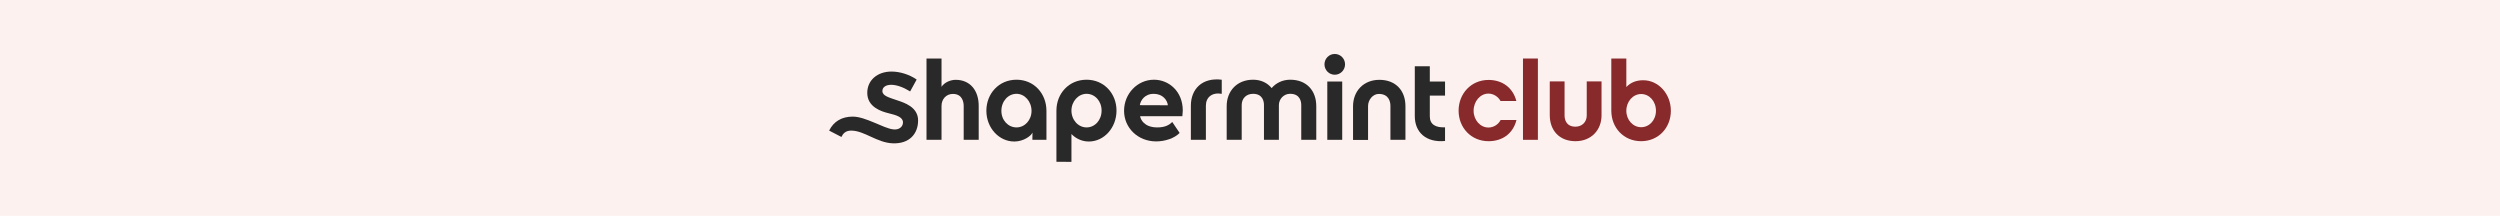 <svg xmlns="http://www.w3.org/2000/svg" width="100%" height="100%" viewBox="0 0 695 60" fill="none"
  id="shapermint_club_label">
  <title>ShapermintClubLabel</title>
  <rect width="740" height="60" transform="translate(-22.5)" fill="#FDF1EF" />
  <g clip-path="url(#clip0_246_8254)">
    <path
      d="M371.063 20.776C372.644 20.776 373.925 19.483 373.925 17.888C373.925 16.293 372.644 15 371.063 15C369.483 15 368.202 16.293 368.202 17.888C368.202 19.483 369.483 20.776 371.063 20.776Z"
      fill="#292929" />
    <path
      d="M290.942 38.87H287L287.029 36.837C286.708 37.751 284.547 39.342 281.978 39.342C277.685 39.342 274.211 35.511 274.211 30.796C274.211 26.051 277.656 22.161 282.591 22.161C287.496 22.161 290.912 26.051 290.912 30.796V38.87H290.942ZM282.591 26.081C280.284 26.081 278.386 28.114 278.386 30.825C278.386 33.448 280.284 35.422 282.591 35.422C284.897 35.422 286.766 33.389 286.766 30.825C286.766 28.232 284.897 26.081 282.591 26.081Z"
      fill="#292929" />
    <path
      d="M365.924 38.87H361.749V29.204C361.749 28.261 361.428 25.992 358.508 26.081C356.844 26.14 355.53 27.554 355.53 29.234V38.87H351.383V29.204C351.383 28.291 351.091 26.081 348.347 26.081C346.478 26.081 345.193 27.348 345.193 29.204V38.87H341.018V29.499C341.018 25.314 343.879 22.161 348.347 22.161C350.566 22.161 352.347 23.045 353.515 24.489C354.741 23.045 356.581 22.161 358.683 22.161C363.238 22.161 365.924 25.197 365.924 29.499V38.87Z"
      fill="#292929" />
    <path
      d="M383.473 22.191C388.028 22.191 390.714 25.197 390.714 29.499V38.871H386.539V29.411C386.539 28.468 386.218 26.11 383.298 26.11C381.633 26.11 380.319 27.79 380.319 29.47V38.9H376.144V29.499C376.173 25.315 379.064 22.191 383.473 22.191Z"
      fill="#292929" />
    <path
      d="M297.862 45V37.249C298.65 38.104 300.344 39.342 302.679 39.342C306.972 39.342 310.388 35.481 310.388 30.737C310.388 26.022 306.942 22.161 302.066 22.161C297.132 22.161 293.686 26.022 293.686 30.737V44.971L297.862 45ZM302.066 35.422C299.76 35.422 297.862 33.36 297.862 30.737C297.862 28.202 299.76 26.081 302.066 26.081C304.373 26.081 306.242 28.084 306.242 30.737C306.242 33.419 304.373 35.422 302.066 35.422Z"
      fill="#292929" />
    <path
      d="M272.079 38.87H267.904V29.439C267.904 28.497 267.612 26.109 264.896 26.109C263.027 26.109 261.743 27.583 261.743 29.439V38.87H257.567V16.267H261.743V24.135C262.56 22.868 264.283 22.19 265.685 22.19C269.656 22.19 272.079 25.108 272.079 29.41V38.87Z"
      fill="#292929" />
    <path
      d="M401.722 39.194C396.496 39.695 393.313 36.807 393.313 32.298V18.418H397.488V22.662H401.722V26.581H397.488V32.357C397.488 34.656 399.182 35.51 401.722 35.392V39.194Z"
      fill="#292929" />
    <path
      d="M328.696 32.328C328.754 31.857 328.813 31.061 328.813 30.737C328.813 25.403 324.958 22.161 320.812 22.161C316.199 22.161 312.49 26.051 312.49 30.796C312.49 35.54 316.315 39.312 321.425 39.312C323.819 39.312 326.506 38.458 327.937 36.955L325.893 33.919C325.046 34.715 323.965 35.422 321.717 35.422C318.067 35.422 317.045 33.153 316.958 32.299H328.696V32.328ZM316.87 29.234C317.104 27.76 318.388 26.081 320.666 26.081C323.294 26.081 324.52 27.878 324.666 29.263L316.87 29.234Z"
      fill="#292929" />
    <path d="M373.136 38.87H371.063H368.99V30.766V22.662H371.063H373.136V30.766V38.87Z" fill="#292929" />
    <path
      d="M339.645 26.081C336.988 25.609 335.236 27.024 335.236 29.352V38.871H331.061V29.381C331.061 24.725 334.243 21.484 339.645 22.161V26.081V26.081Z"
      fill="#292929" />
    <path
      d="M248.195 39.843C252.75 40.02 255.232 37.25 255.232 33.478C255.232 29.706 251.319 28.527 249.392 27.878C247.085 27.083 245.304 26.641 245.304 25.314C245.304 24.254 246.238 23.576 247.757 23.576C249.217 23.576 251.085 24.224 252.896 25.344L253.012 25.432L254.823 22.132L254.735 22.043C252.72 20.688 250.151 19.892 247.844 19.892C243.873 19.892 241.099 22.338 241.099 25.816C241.099 29.794 245.07 31.002 246.997 31.474C249.333 32.033 251.027 32.593 251.027 34.038C251.027 35.216 249.947 36.218 248.195 35.953C245.45 35.57 240.603 32.417 237.07 32.417C234.004 32.417 231.756 33.772 230.5 36.307L233.916 38.075C234.325 37.191 235.026 36.307 236.632 36.307C240.282 36.307 243.815 39.696 248.195 39.843Z"
      fill="#292929" />
    <path
      d="M413.811 39.253C408.964 39.253 405.489 35.481 405.489 30.766C405.489 26.051 408.964 22.22 413.811 22.22C417.694 22.22 420.614 24.43 421.549 28.084H417.14C416.585 26.994 415.3 26.021 413.782 26.021C411.504 26.021 409.665 28.173 409.665 30.795C409.665 33.359 411.504 35.452 413.782 35.452C415.3 35.452 416.614 34.508 417.169 33.359H421.578C420.643 37.102 417.724 39.253 413.811 39.253Z"
      fill="#882A2B" />
    <path
      d="M437.988 39.253C433.491 39.253 430.834 36.247 430.834 32.004V22.632H434.951V32.121C434.951 33.035 435.272 35.216 437.988 35.216C439.798 35.216 441.112 33.919 441.112 32.121V22.632H445.229V32.004C445.258 36.129 442.367 39.253 437.988 39.253Z"
      fill="#882A2B" />
    <path
      d="M456.237 39.252C451.361 39.252 447.944 35.48 447.944 30.765V16.266H452.12V24.193C453.346 22.897 454.923 22.307 456.821 22.307C461.084 22.307 464.5 26.138 464.5 30.795C464.5 35.48 461.084 39.252 456.237 39.252ZM456.237 26.138C453.959 26.138 452.12 28.231 452.12 30.795C452.12 33.329 453.959 35.362 456.237 35.362C458.514 35.362 460.354 33.388 460.354 30.795C460.354 28.142 458.514 26.138 456.237 26.138Z"
      fill="#882A2B" />
    <path d="M427.534 38.869H425.461H423.388V30.765V16.266H425.461H427.534V30.765V38.869Z" fill="#882A2B" />
  </g>
  <defs>
    <clip-path id="clip0_246_8254">
      <rect width="234" height="30" fill="white" transform="translate(230.5 15)" />
    </clip-path>
  </defs>
</svg>